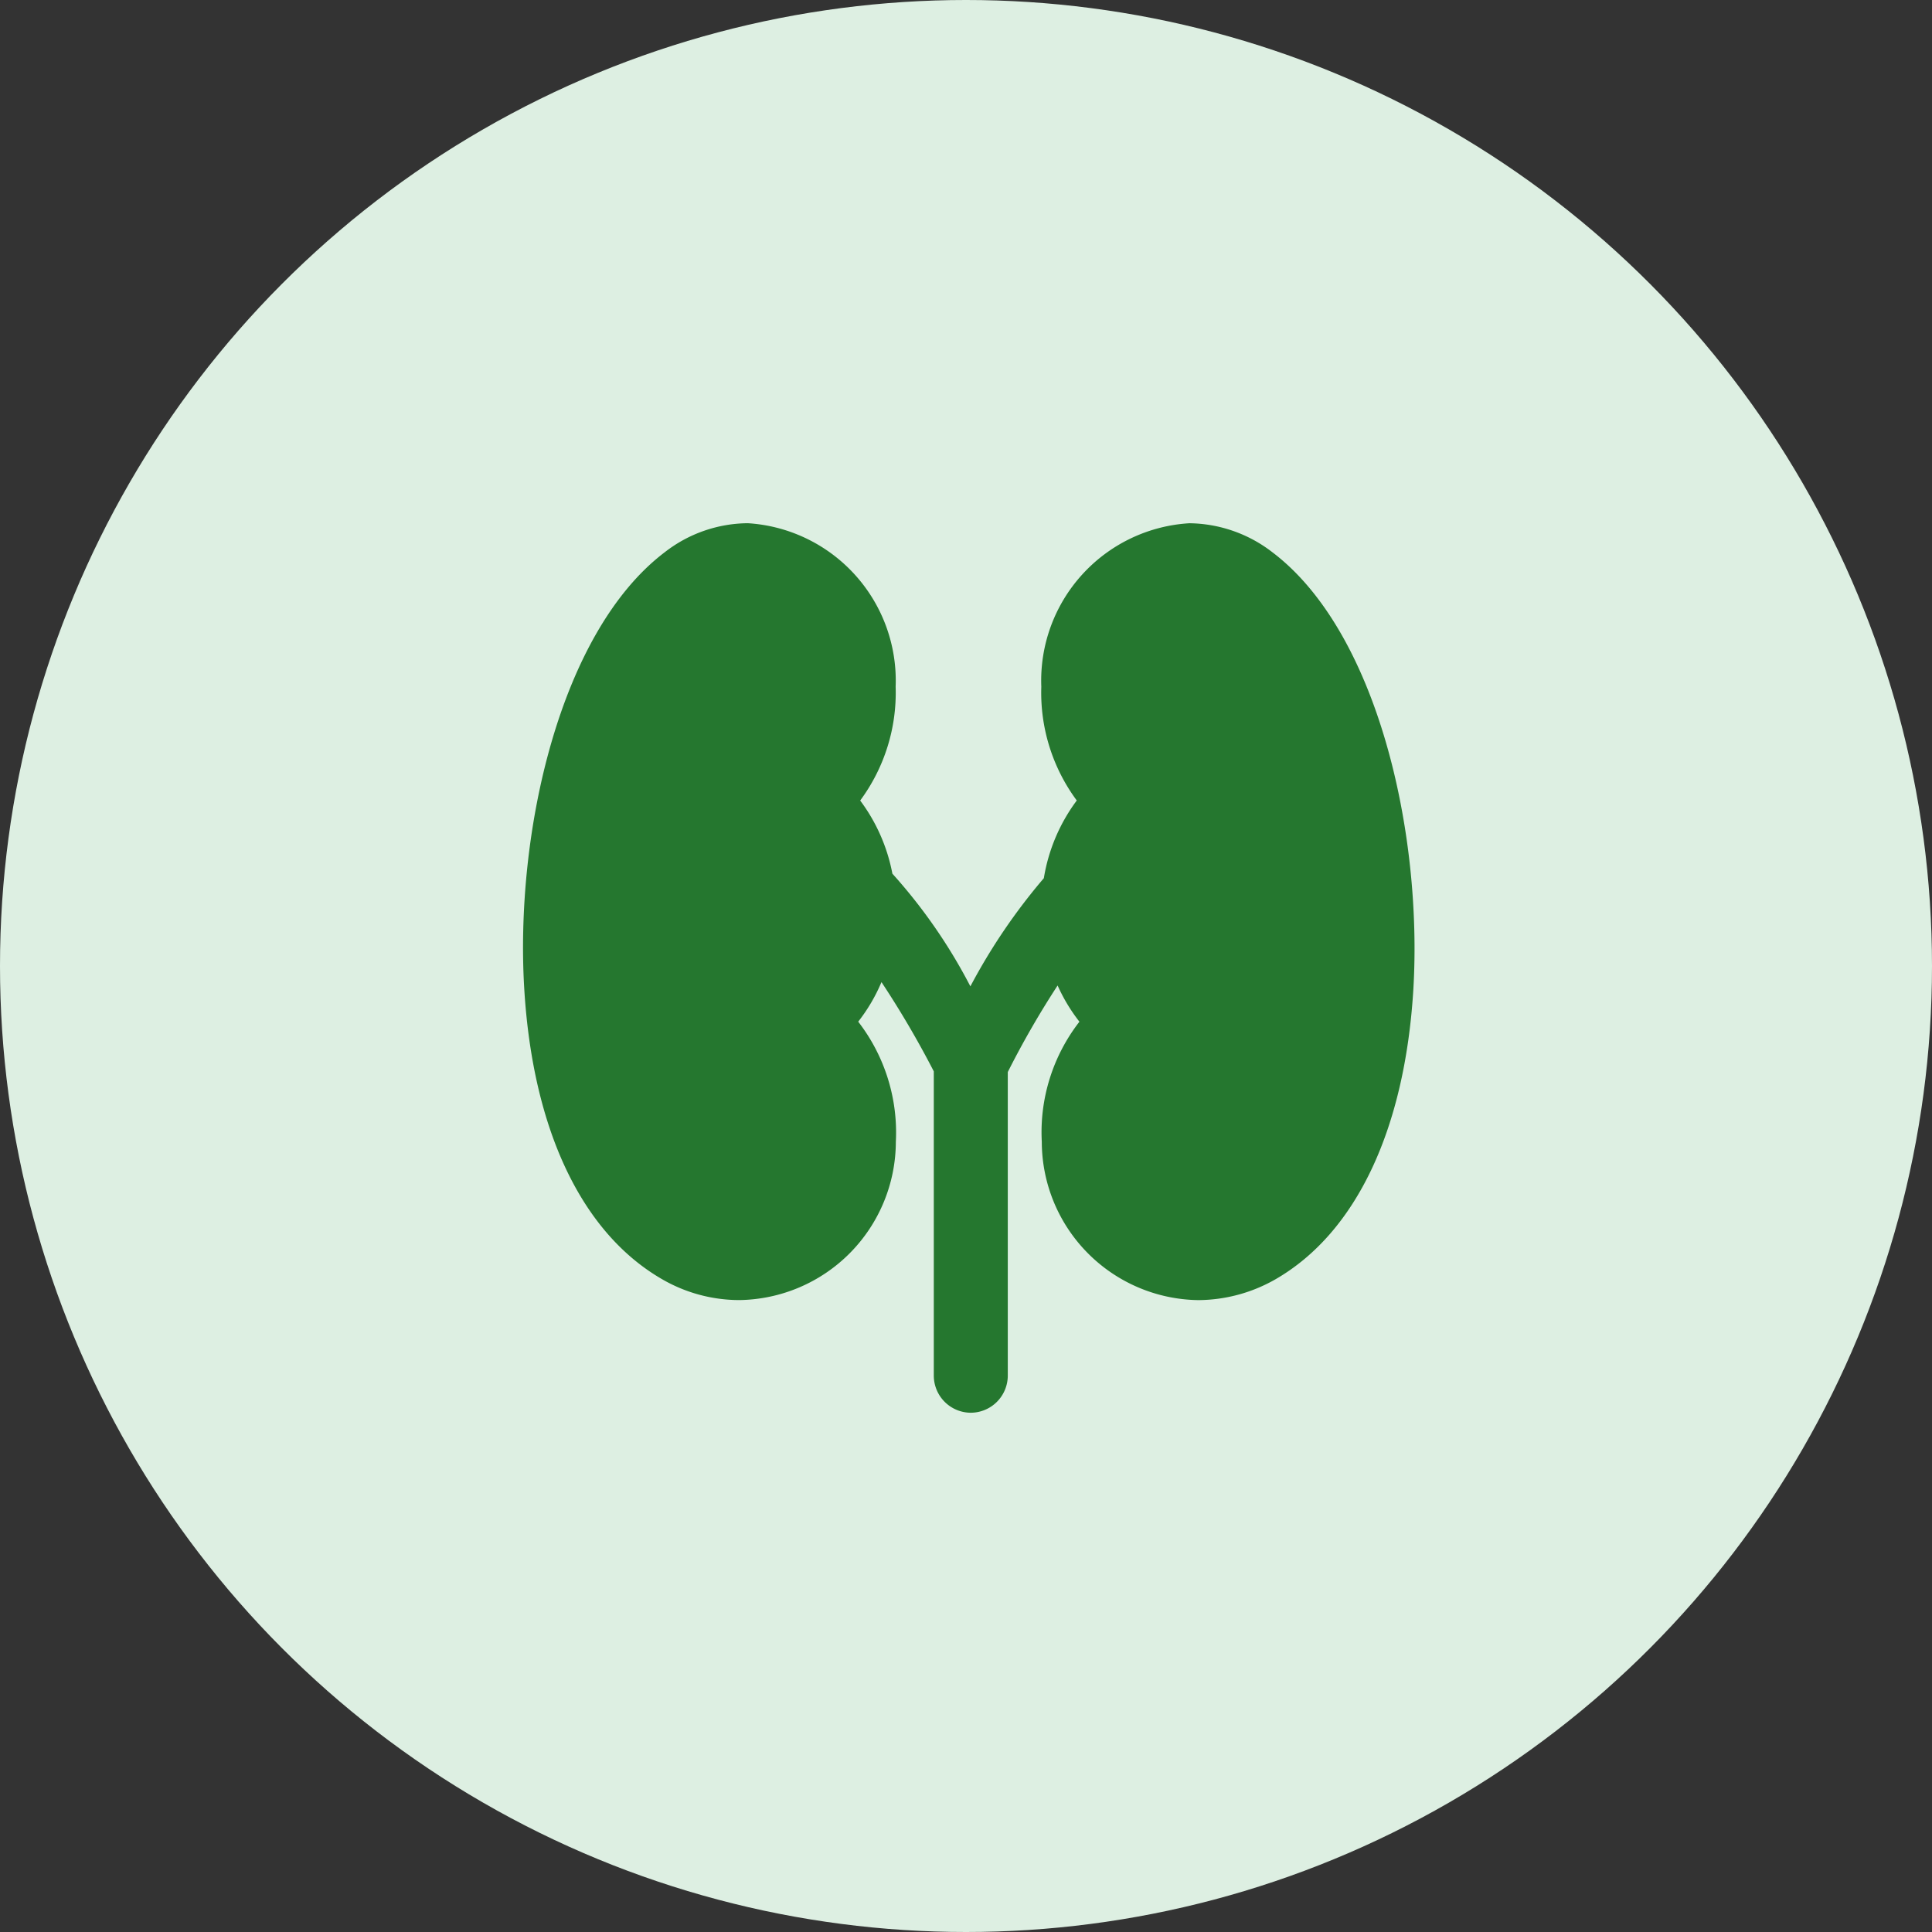 <svg xmlns="http://www.w3.org/2000/svg" width="48" height="48" viewBox="0 0 48 48">
    <rect x="0" y="0" width="48" height="48" fill="#333333" stroke="none"/>
    <defs>
        <style>
            .cls-1{fill:#ddefe2}.cls-2{fill:#25772f}
        </style>
    </defs>
    <g id="main" transform="translate(-67 -763)">
        <g id="Group_5" data-name="Group 5" transform="translate(3 666)">
            <g id="Group_46" data-name="Group 46" transform="translate(35 -56)">
                <g id="Group_235" data-name="Group 235" transform="translate(-16 -605)">
                    <g id="Group_211" data-name="Group 211" transform="translate(0 656)">
                        <g id="Group_206" data-name="Group 206">
                            <circle id="Ellipse_1" cx="24" cy="24" r="24" class="cls-1" data-name="Ellipse 1" transform="translate(45 102)"/>
                        </g>
                    </g>
                </g>
            </g>
        </g>
        <path id="Union_1" d="M-155.8-100.824v-7.558a23.632 23.632 0 0 0-1.3-2.218 4.294 4.294 0 0 1-.578.983 4.5 4.5 0 0 1 .935 2.985 3.943 3.943 0 0 1-3.89 3.932 3.836 3.836 0 0 1-1.934-.528c-1.983-1.154-3.194-3.707-3.407-7.188-.239-3.905.886-8.888 3.488-10.863a3.4 3.4 0 0 1 2.065-.722 3.919 3.919 0 0 1 3.673 4.063 4.5 4.5 0 0 1-.881 2.827 4.4 4.4 0 0 1 .8 1.817 13.356 13.356 0 0 1 1.938 2.8 14.735 14.735 0 0 1 1.825-2.688 4.412 4.412 0 0 1 .818-1.93 4.5 4.5 0 0 1-.881-2.827 3.916 3.916 0 0 1 3.678-4.061 3.431 3.431 0 0 1 2.065.722c2.607 1.975 3.732 6.958 3.5 10.863-.212 3.481-1.423 6.034-3.407 7.188a3.9 3.9 0 0 1-1.934.528 3.943 3.943 0 0 1-3.89-3.932 4.479 4.479 0 0 1 .935-2.985 4.317 4.317 0 0 1-.542-.9 22.255 22.255 0 0 0-1.238 2.151v7.54a.923.923 0 0 1-.922.924.923.923 0 0 1-.916-.923z" class="cls-2" data-name="Union 1" transform="translate(246 898)"/>
    </g>
</svg>
